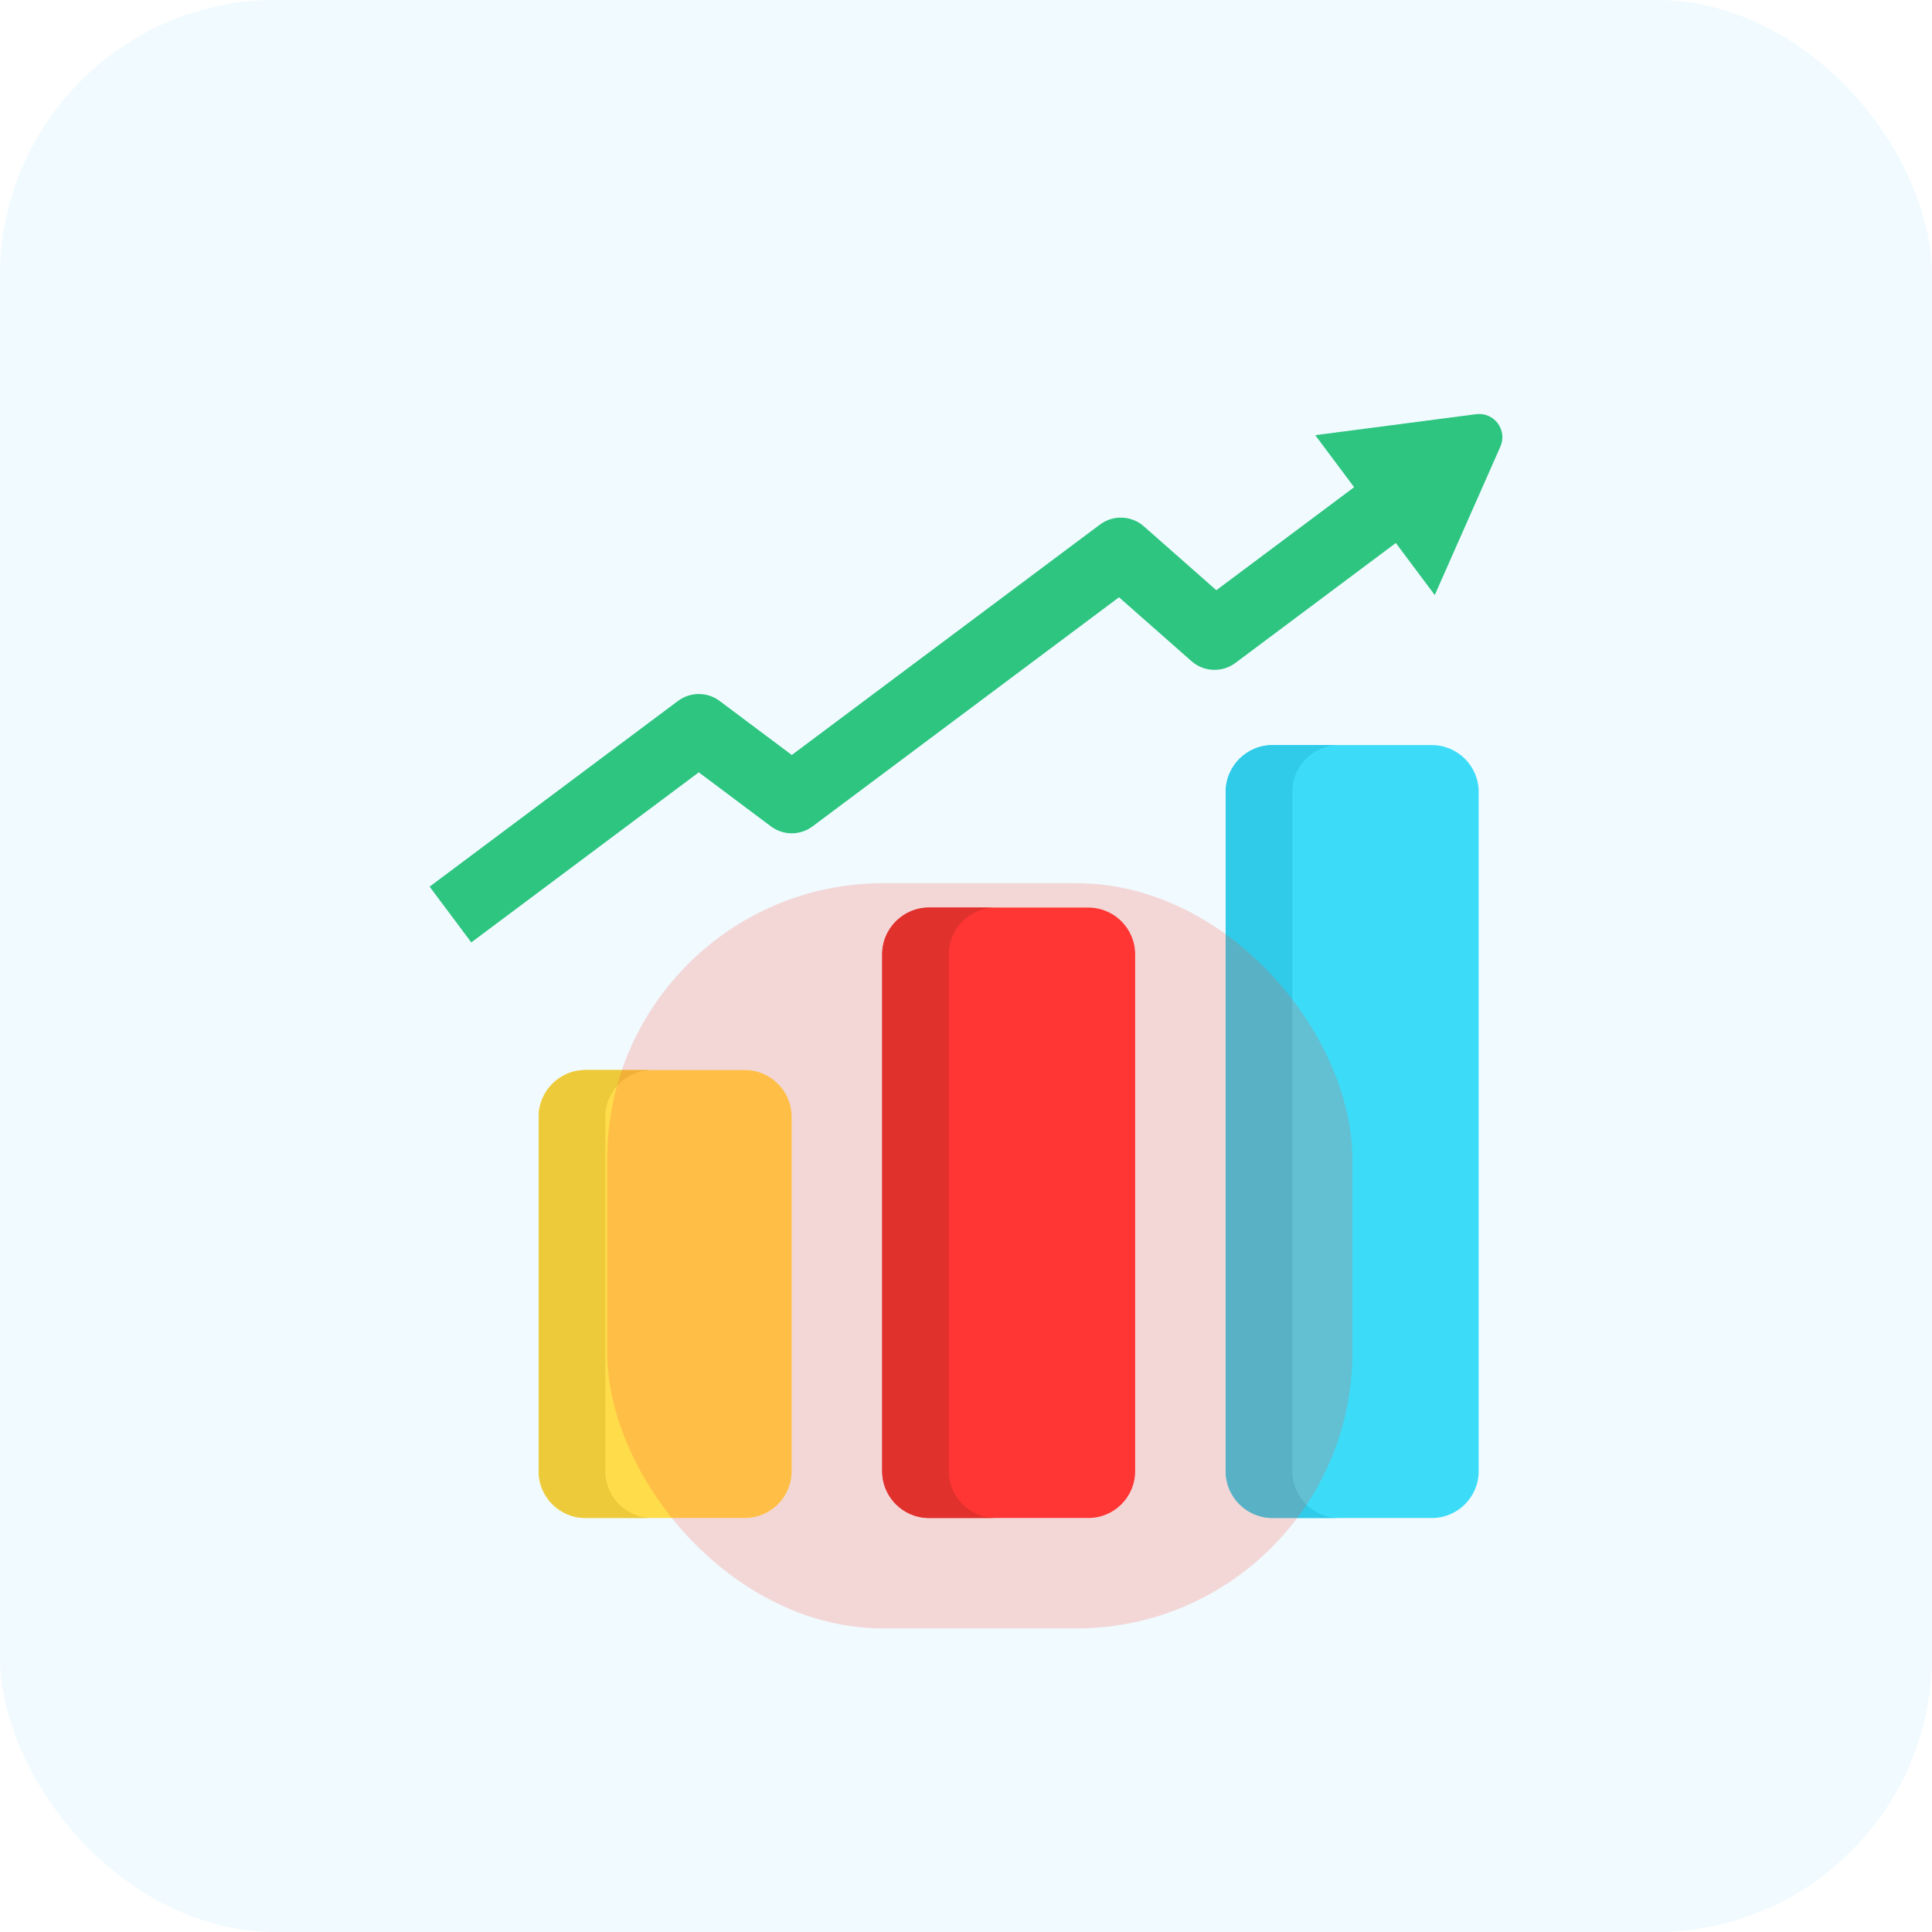 <svg width="70" height="70" viewBox="0 0 70 70" fill="none" xmlns="http://www.w3.org/2000/svg">
<rect width="70" height="70" rx="10" fill="#ECF9FF" fill-opacity="0.8"/>
<g clip-path="url(#clip0_513_55)">
<path d="M26.985 38.769H21.214C20.276 38.769 19.516 39.529 19.516 40.467V53.302C19.516 54.24 20.276 55 21.214 55H26.985C27.923 55 28.683 54.24 28.683 53.302V40.467C28.683 39.529 27.923 38.769 26.985 38.769Z" fill="#FFDC4A"/>
<path d="M21.931 53.302V40.467C21.931 39.529 22.691 38.769 23.628 38.769H21.214C20.276 38.769 19.516 39.529 19.516 40.467V53.302C19.516 54.24 20.276 55 21.214 55H23.628C22.691 55 21.931 54.24 21.931 53.302Z" fill="#EDCA3A"/>
<path d="M39.432 32.883H33.66C32.723 32.883 31.963 33.643 31.963 34.58V53.303C31.963 54.24 32.723 55 33.66 55H39.432C40.369 55 41.129 54.24 41.129 53.303V34.58C41.129 33.643 40.369 32.883 39.432 32.883Z" fill="#FF3132"/>
<path d="M34.377 53.302V34.58C34.377 33.643 35.137 32.883 36.075 32.883H33.66C32.723 32.883 31.963 33.643 31.963 34.58V53.302C31.963 54.24 32.723 55 33.66 55H36.075C35.137 55 34.377 54.24 34.377 53.302Z" fill="#D82A2B"/>
<path d="M51.878 26.996H46.106C45.169 26.996 44.409 27.756 44.409 28.693V53.302C44.409 54.24 45.169 55 46.106 55H51.878C52.815 55 53.575 54.24 53.575 53.302V28.693C53.575 27.756 52.815 26.996 51.878 26.996Z" fill="#3CDCF9"/>
<path d="M46.823 53.302V28.693C46.823 27.756 47.583 26.996 48.521 26.996H46.107C45.169 26.996 44.409 27.756 44.409 28.693V53.302C44.409 54.24 45.169 55 46.107 55H48.521C47.583 55 46.823 54.24 46.823 53.302Z" fill="#30CBE8"/>
<path d="M53.484 15.007L47.654 15.767L49.063 17.652L44.07 21.385L41.444 19.07C40.996 18.675 40.333 18.648 39.854 19.006L28.688 27.355L26.075 25.398C25.627 25.062 25.012 25.062 24.564 25.397L15.566 32.125L17.076 34.145L25.318 27.983L27.931 29.94C28.378 30.275 28.994 30.276 29.442 29.94L40.544 21.64L43.17 23.955C43.618 24.35 44.282 24.377 44.76 24.02L50.574 19.673L51.984 21.559L54.362 16.18C54.626 15.581 54.134 14.923 53.484 15.007Z" fill="#2DC580"/>
</g>
<g filter="url(#filter0_f_513_55)">
<rect x="22" y="32" width="27" height="27" rx="10" fill="#FF4F38" fill-opacity="0.2"/>
</g>
<defs>
<filter id="filter0_f_513_55" x="12" y="22" width="47" height="47" filterUnits="userSpaceOnUse" color-interpolation-filters="sRGB">
<feFlood flood-opacity="0" result="BackgroundImageFix"/>
<feBlend mode="normal" in="SourceGraphic" in2="BackgroundImageFix" result="shape"/>
<feGaussianBlur stdDeviation="5" result="effect1_foregroundBlur_513_55"/>
</filter>
<clipPath id="clip0_513_55">
<rect width="40" height="40" fill="white" transform="translate(15 15)"/>
</clipPath>
</defs>
</svg>
